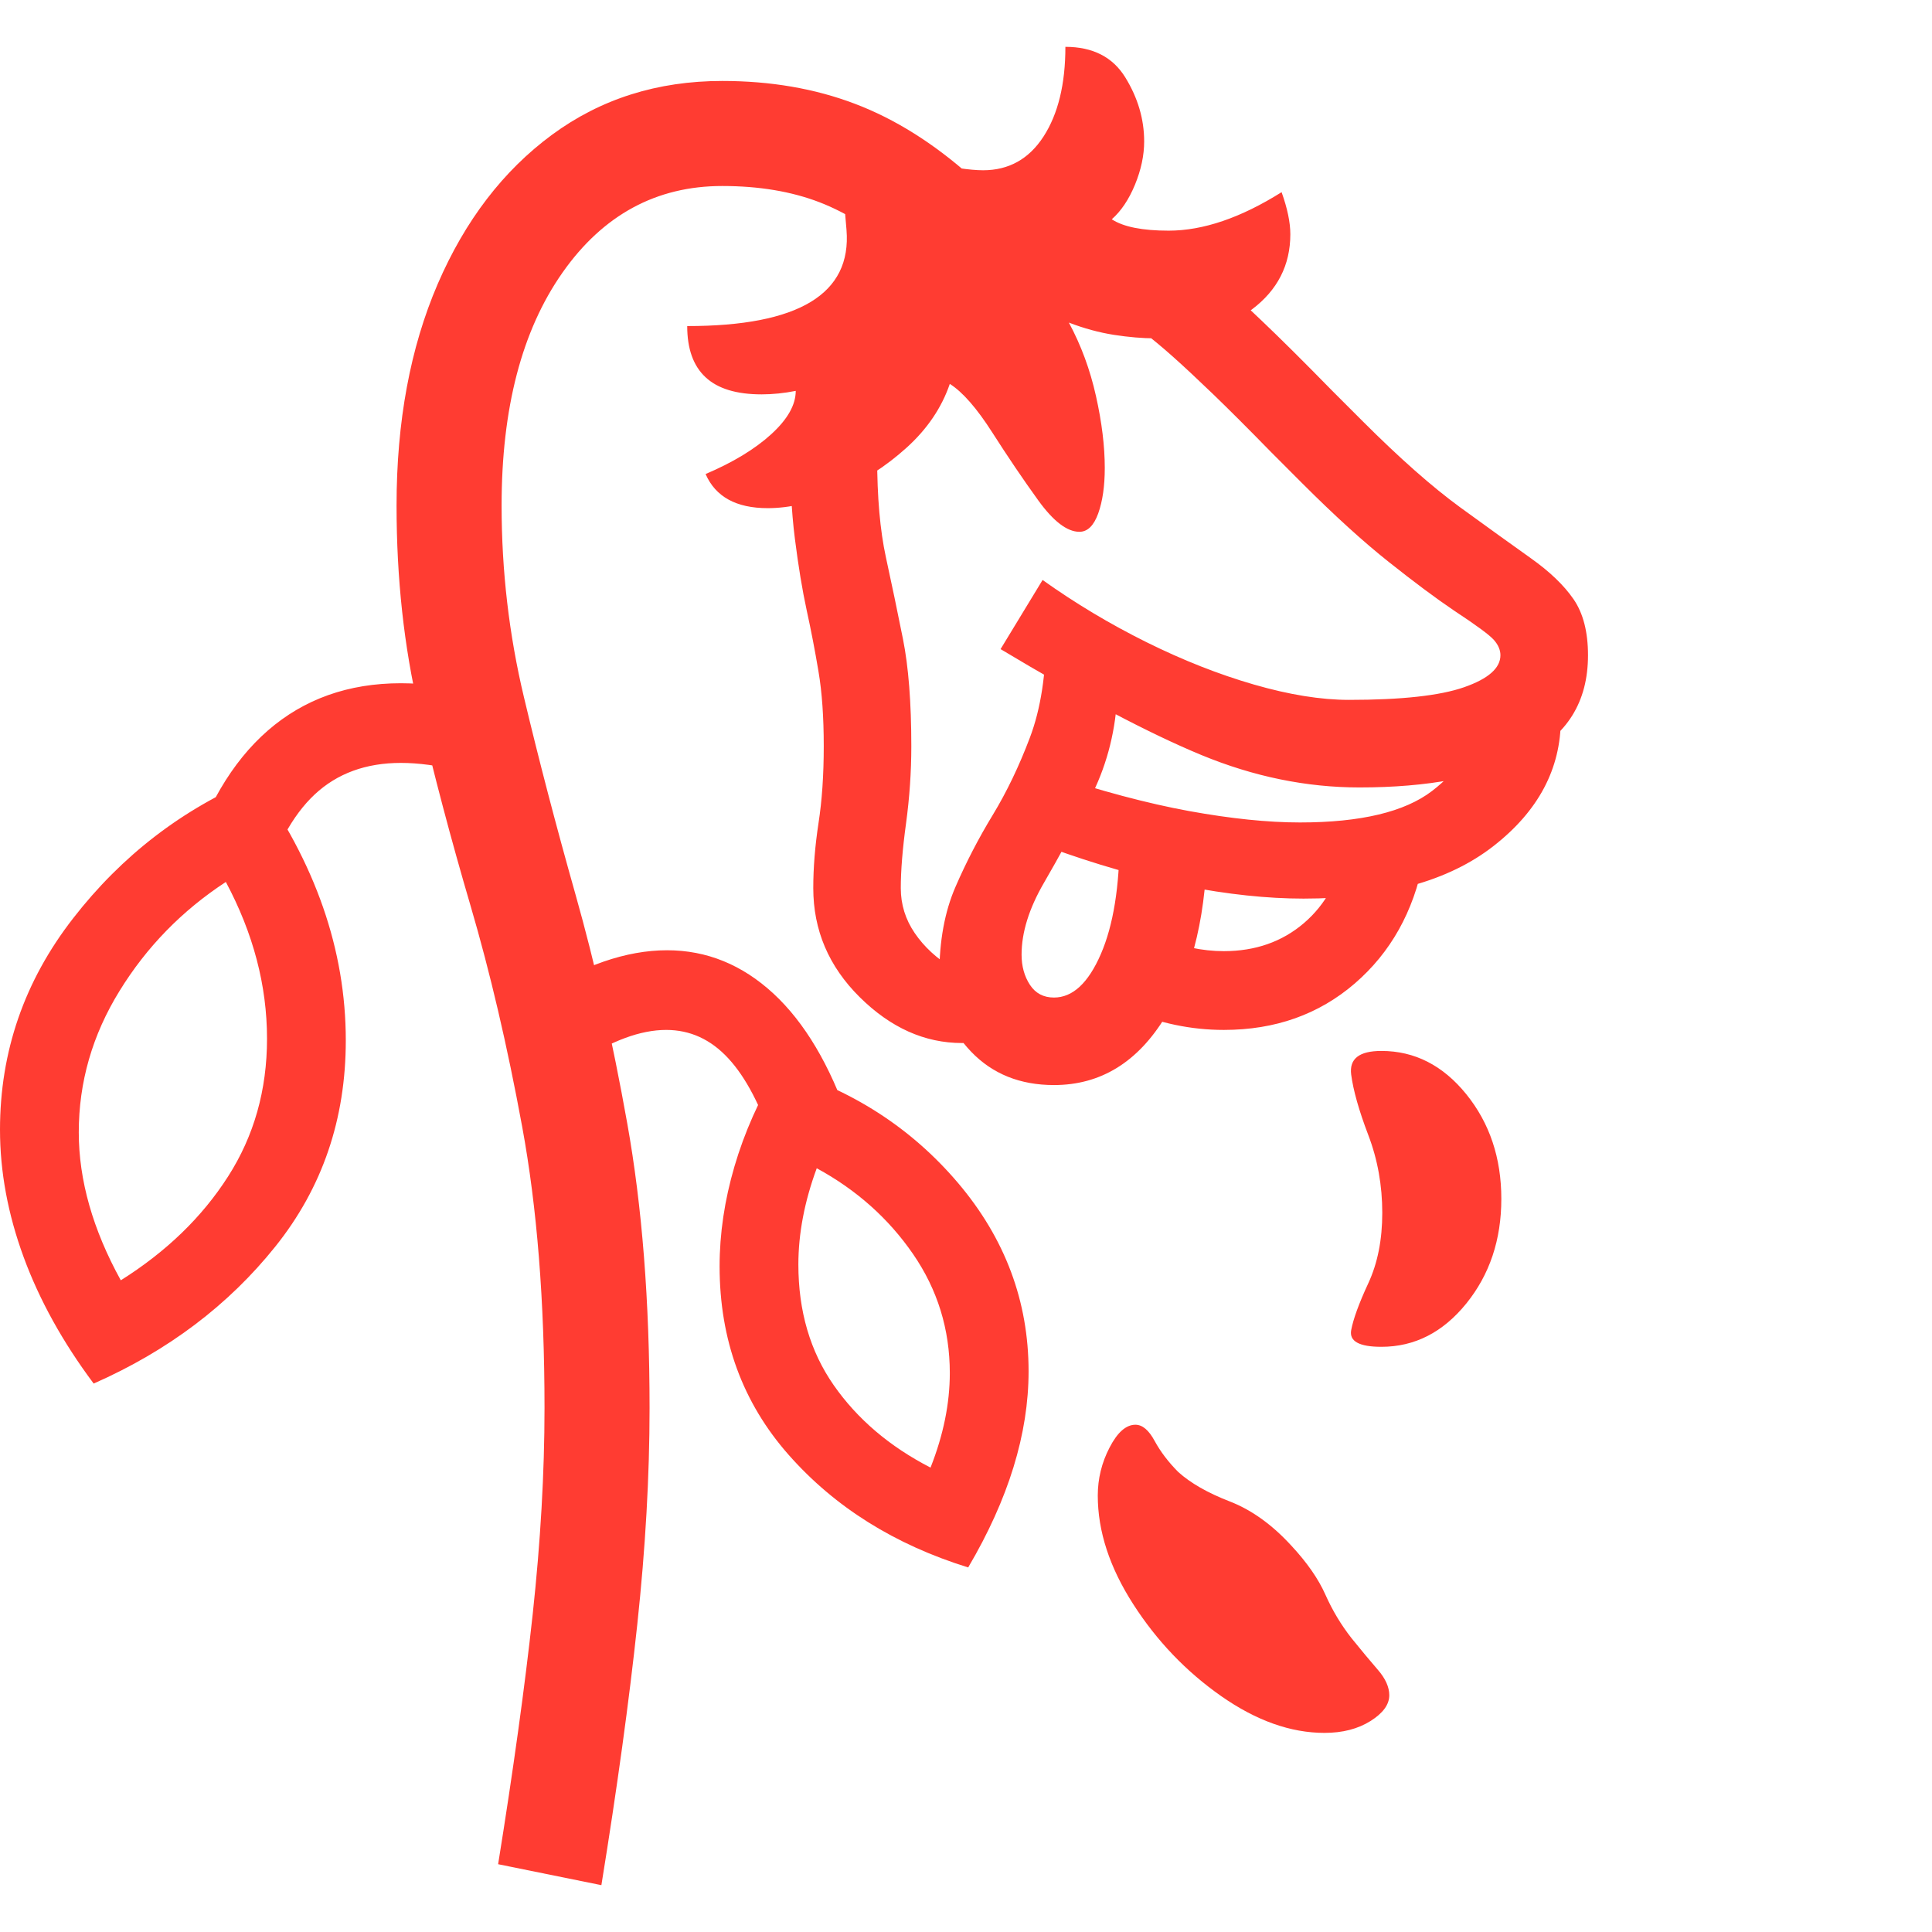 <svg version="1.1" xmlns="http://www.w3.org/2000/svg" style="fill:rgba(0,0,0,1.0)" width="256" height="256" viewBox="0 0 34.484 32.812"><path fill="rgb(255, 60, 50)" d="M10.734 32.812 L8.891 32.438 C9.161 30.76 9.367 29.273 9.508 27.977 C9.648 26.68 9.719 25.453 9.719 24.297 C9.719 22.391 9.586 20.716 9.32 19.273 C9.055 17.831 8.747 16.516 8.398 15.328 C8.049 14.141 7.742 12.979 7.477 11.844 C7.211 10.708 7.078 9.49 7.078 8.188 C7.078 6.687 7.323 5.37 7.812 4.234 C8.302 3.099 8.982 2.211 9.852 1.57 C10.721 0.93 11.734 0.609 12.891 0.609 C13.755 0.609 14.544 0.745 15.258 1.016 C15.971 1.286 16.661 1.719 17.328 2.312 L16.109 3.719 C15.62 3.281 15.125 2.966 14.625 2.773 C14.125 2.581 13.547 2.484 12.891 2.484 C11.714 2.484 10.763 3 10.039 4.031 C9.315 5.063 8.953 6.448 8.953 8.188 C8.953 9.354 9.086 10.495 9.352 11.609 C9.617 12.724 9.924 13.898 10.273 15.133 C10.622 16.367 10.93 17.727 11.195 19.211 C11.461 20.695 11.594 22.391 11.594 24.297 C11.594 25.505 11.521 26.792 11.375 28.156 C11.229 29.521 11.016 31.073 10.734 32.812 Z M1.672 23.859 C1.12 23.12 0.703 22.367 0.422 21.602 C0.141 20.836 0 20.078 0 19.328 C0 17.932 0.435 16.674 1.305 15.555 C2.174 14.435 3.255 13.604 4.547 13.062 C5.63 14.563 6.172 16.12 6.172 17.734 C6.172 19.141 5.753 20.367 4.914 21.414 C4.076 22.461 2.995 23.276 1.672 23.859 Z M2.156 22.016 C2.969 21.505 3.607 20.888 4.07 20.164 C4.534 19.44 4.766 18.62 4.766 17.703 C4.766 16.755 4.521 15.823 4.031 14.906 C3.25 15.417 2.617 16.065 2.133 16.852 C1.648 17.638 1.406 18.479 1.406 19.375 C1.406 20.229 1.656 21.109 2.156 22.016 Z M17.281 27.141 C15.969 26.734 14.901 26.065 14.078 25.133 C13.255 24.201 12.844 23.078 12.844 21.766 C12.844 21.182 12.932 20.589 13.109 19.984 C13.286 19.38 13.547 18.792 13.891 18.219 C15.193 18.604 16.263 19.292 17.102 20.281 C17.94 21.271 18.359 22.391 18.359 23.641 C18.359 24.755 18 25.922 17.281 27.141 Z M16.609 25.359 C16.839 24.776 16.953 24.214 16.953 23.672 C16.953 22.891 16.734 22.182 16.297 21.547 C15.859 20.911 15.286 20.401 14.578 20.016 C14.359 20.609 14.25 21.182 14.25 21.734 C14.25 22.568 14.461 23.286 14.883 23.891 C15.305 24.495 15.88 24.984 16.609 25.359 Z M4.672 15.094 L3.328 14.688 C3.651 13.594 4.135 12.766 4.781 12.203 C5.427 11.641 6.219 11.359 7.156 11.359 C7.583 11.359 8.047 11.422 8.547 11.547 L8.203 12.922 C7.818 12.828 7.469 12.781 7.156 12.781 C6.531 12.781 6.018 12.969 5.617 13.344 C5.216 13.719 4.901 14.302 4.672 15.094 Z M13.812 19.609 C13.583 18.911 13.313 18.393 13 18.055 C12.687 17.716 12.318 17.547 11.891 17.547 C11.432 17.547 10.911 17.74 10.328 18.125 L9.547 16.938 C9.974 16.667 10.383 16.464 10.773 16.328 C11.164 16.193 11.542 16.125 11.906 16.125 C12.615 16.125 13.247 16.383 13.805 16.898 C14.362 17.414 14.812 18.172 15.156 19.172 Z M23.641 30.094 C23.036 30.094 22.422 29.875 21.797 29.438 C21.172 29 20.648 28.453 20.227 27.797 C19.805 27.141 19.594 26.495 19.594 25.859 C19.594 25.557 19.664 25.271 19.805 25 C19.945 24.729 20.099 24.594 20.266 24.594 C20.391 24.594 20.505 24.69 20.609 24.883 C20.714 25.076 20.854 25.26 21.031 25.438 C21.25 25.635 21.555 25.81 21.945 25.961 C22.336 26.112 22.703 26.375 23.047 26.75 C23.328 27.052 23.531 27.344 23.656 27.625 C23.781 27.906 23.937 28.167 24.125 28.406 C24.302 28.625 24.458 28.812 24.594 28.969 C24.729 29.125 24.797 29.276 24.797 29.422 C24.797 29.589 24.685 29.742 24.461 29.883 C24.237 30.023 23.964 30.094 23.641 30.094 Z M17.172 17.781 C16.505 17.781 15.896 17.508 15.344 16.961 C14.792 16.414 14.516 15.766 14.516 15.016 C14.516 14.651 14.547 14.266 14.609 13.859 C14.672 13.453 14.703 12.995 14.703 12.484 C14.703 11.964 14.672 11.518 14.609 11.148 C14.547 10.779 14.477 10.414 14.398 10.055 C14.32 9.695 14.25 9.271 14.188 8.781 C14.125 8.292 14.094 7.672 14.094 6.922 L15.656 7.328 C15.656 8.036 15.708 8.63 15.812 9.109 C15.917 9.589 16.018 10.076 16.117 10.57 C16.216 11.065 16.266 11.703 16.266 12.484 C16.266 12.943 16.234 13.401 16.172 13.859 C16.109 14.318 16.078 14.703 16.078 15.016 C16.078 15.307 16.161 15.576 16.328 15.82 C16.495 16.065 16.724 16.276 17.016 16.453 L17.422 17.766 C17.38 17.776 17.339 17.781 17.297 17.781 C17.255 17.781 17.214 17.781 17.172 17.781 Z M24.656 23.203 C24.26 23.203 24.081 23.104 24.117 22.906 C24.154 22.708 24.255 22.43 24.422 22.07 C24.589 21.711 24.672 21.292 24.672 20.812 C24.672 20.323 24.589 19.859 24.422 19.422 C24.255 18.984 24.154 18.625 24.117 18.344 C24.081 18.062 24.26 17.922 24.656 17.922 C25.25 17.922 25.755 18.18 26.172 18.695 C26.589 19.211 26.797 19.833 26.797 20.562 C26.797 21.292 26.589 21.914 26.172 22.43 C25.755 22.945 25.25 23.203 24.656 23.203 Z M18.812 18.531 C18.208 18.531 17.716 18.333 17.336 17.938 C16.956 17.542 16.766 17.083 16.766 16.562 C16.766 15.958 16.862 15.435 17.055 14.992 C17.247 14.549 17.469 14.122 17.719 13.711 C17.969 13.299 18.19 12.839 18.383 12.328 C18.576 11.818 18.672 11.193 18.672 10.453 L19.938 11.656 C19.896 12.292 19.734 12.88 19.453 13.422 C19.172 13.964 18.898 14.464 18.633 14.922 C18.367 15.38 18.234 15.807 18.234 16.203 C18.234 16.411 18.284 16.591 18.383 16.742 C18.482 16.893 18.625 16.969 18.812 16.969 C19.146 16.969 19.424 16.711 19.648 16.195 C19.872 15.68 19.984 14.984 19.984 14.109 L21.547 14.109 C21.547 15.422 21.299 16.487 20.805 17.305 C20.31 18.122 19.646 18.531 18.812 18.531 Z M21.844 17.547 C21.26 17.547 20.688 17.427 20.125 17.188 L20.672 15.891 C21.068 16.057 21.458 16.141 21.844 16.141 C22.406 16.141 22.883 15.974 23.273 15.641 C23.664 15.307 23.917 14.844 24.031 14.25 L25.406 14.531 C25.229 15.438 24.82 16.167 24.18 16.719 C23.539 17.271 22.76 17.547 21.844 17.547 Z M23.266 15.203 C22.62 15.203 21.911 15.128 21.141 14.977 C20.37 14.826 19.557 14.594 18.703 14.281 L18.703 12.969 C19.641 13.281 20.482 13.505 21.227 13.641 C21.971 13.776 22.63 13.844 23.203 13.844 C24.286 13.844 25.073 13.656 25.562 13.281 C26.052 12.906 26.297 12.479 26.297 12 L27.859 12 C27.859 12.885 27.458 13.641 26.656 14.266 C25.854 14.891 24.724 15.203 23.266 15.203 Z M19.266 8.656 C19.047 8.656 18.802 8.469 18.531 8.094 C18.26 7.719 17.987 7.315 17.711 6.883 C17.435 6.451 17.182 6.161 16.953 6.016 C16.807 6.443 16.549 6.823 16.18 7.156 C15.81 7.49 15.401 7.753 14.953 7.945 C14.505 8.138 14.089 8.234 13.703 8.234 C13.141 8.234 12.771 8.031 12.594 7.625 C13.083 7.417 13.474 7.18 13.766 6.914 C14.057 6.648 14.203 6.391 14.203 6.141 C13.995 6.182 13.792 6.203 13.594 6.203 C13.146 6.203 12.813 6.102 12.594 5.898 C12.375 5.695 12.266 5.391 12.266 4.984 C14.255 4.984 15.203 4.411 15.109 3.266 L14.969 1.625 L16.531 2.047 C16.74 2.099 16.932 2.138 17.109 2.164 C17.286 2.19 17.432 2.203 17.547 2.203 C18.005 2.203 18.365 2.003 18.625 1.602 C18.885 1.201 19.016 0.667 19.016 -0 C19.505 -0 19.862 0.182 20.086 0.547 C20.31 0.911 20.422 1.292 20.422 1.688 C20.422 1.938 20.367 2.195 20.258 2.461 C20.148 2.727 20.01 2.932 19.844 3.078 C20.052 3.214 20.391 3.281 20.859 3.281 C21.474 3.281 22.146 3.052 22.875 2.594 C22.979 2.885 23.031 3.135 23.031 3.344 C23.031 3.896 22.802 4.344 22.344 4.688 C21.885 5.031 21.313 5.203 20.625 5.203 C20.396 5.203 20.148 5.182 19.883 5.141 C19.617 5.099 19.349 5.026 19.078 4.922 C19.297 5.328 19.458 5.766 19.562 6.234 C19.667 6.703 19.719 7.13 19.719 7.516 C19.719 7.839 19.68 8.109 19.602 8.328 C19.523 8.547 19.411 8.656 19.266 8.656 Z M24.266 13.219 C23.318 13.219 22.378 13.026 21.445 12.641 C20.513 12.255 19.318 11.625 17.859 10.75 L18.609 9.516 C19.193 9.932 19.81 10.302 20.461 10.625 C21.112 10.948 21.753 11.201 22.383 11.383 C23.013 11.565 23.578 11.656 24.078 11.656 C25.016 11.656 25.701 11.581 26.133 11.43 C26.565 11.279 26.781 11.089 26.781 10.859 C26.781 10.766 26.742 10.674 26.664 10.586 C26.586 10.497 26.349 10.323 25.953 10.062 C25.63 9.844 25.242 9.555 24.789 9.195 C24.336 8.836 23.818 8.365 23.234 7.781 L22.688 7.234 C22.271 6.807 21.924 6.461 21.648 6.195 C21.372 5.93 21.138 5.711 20.945 5.539 C20.753 5.367 20.568 5.214 20.391 5.078 L20.969 3.531 C21.229 3.729 21.474 3.93 21.703 4.133 C21.932 4.336 22.206 4.589 22.523 4.891 C22.841 5.193 23.26 5.609 23.781 6.141 L24.328 6.688 C24.984 7.344 25.562 7.854 26.062 8.219 C26.563 8.583 26.982 8.885 27.32 9.125 C27.659 9.365 27.914 9.609 28.086 9.859 C28.258 10.109 28.344 10.443 28.344 10.859 C28.344 11.693 27.969 12.294 27.219 12.664 C26.469 13.034 25.484 13.219 24.266 13.219 Z M34.484 27.344" /></svg>